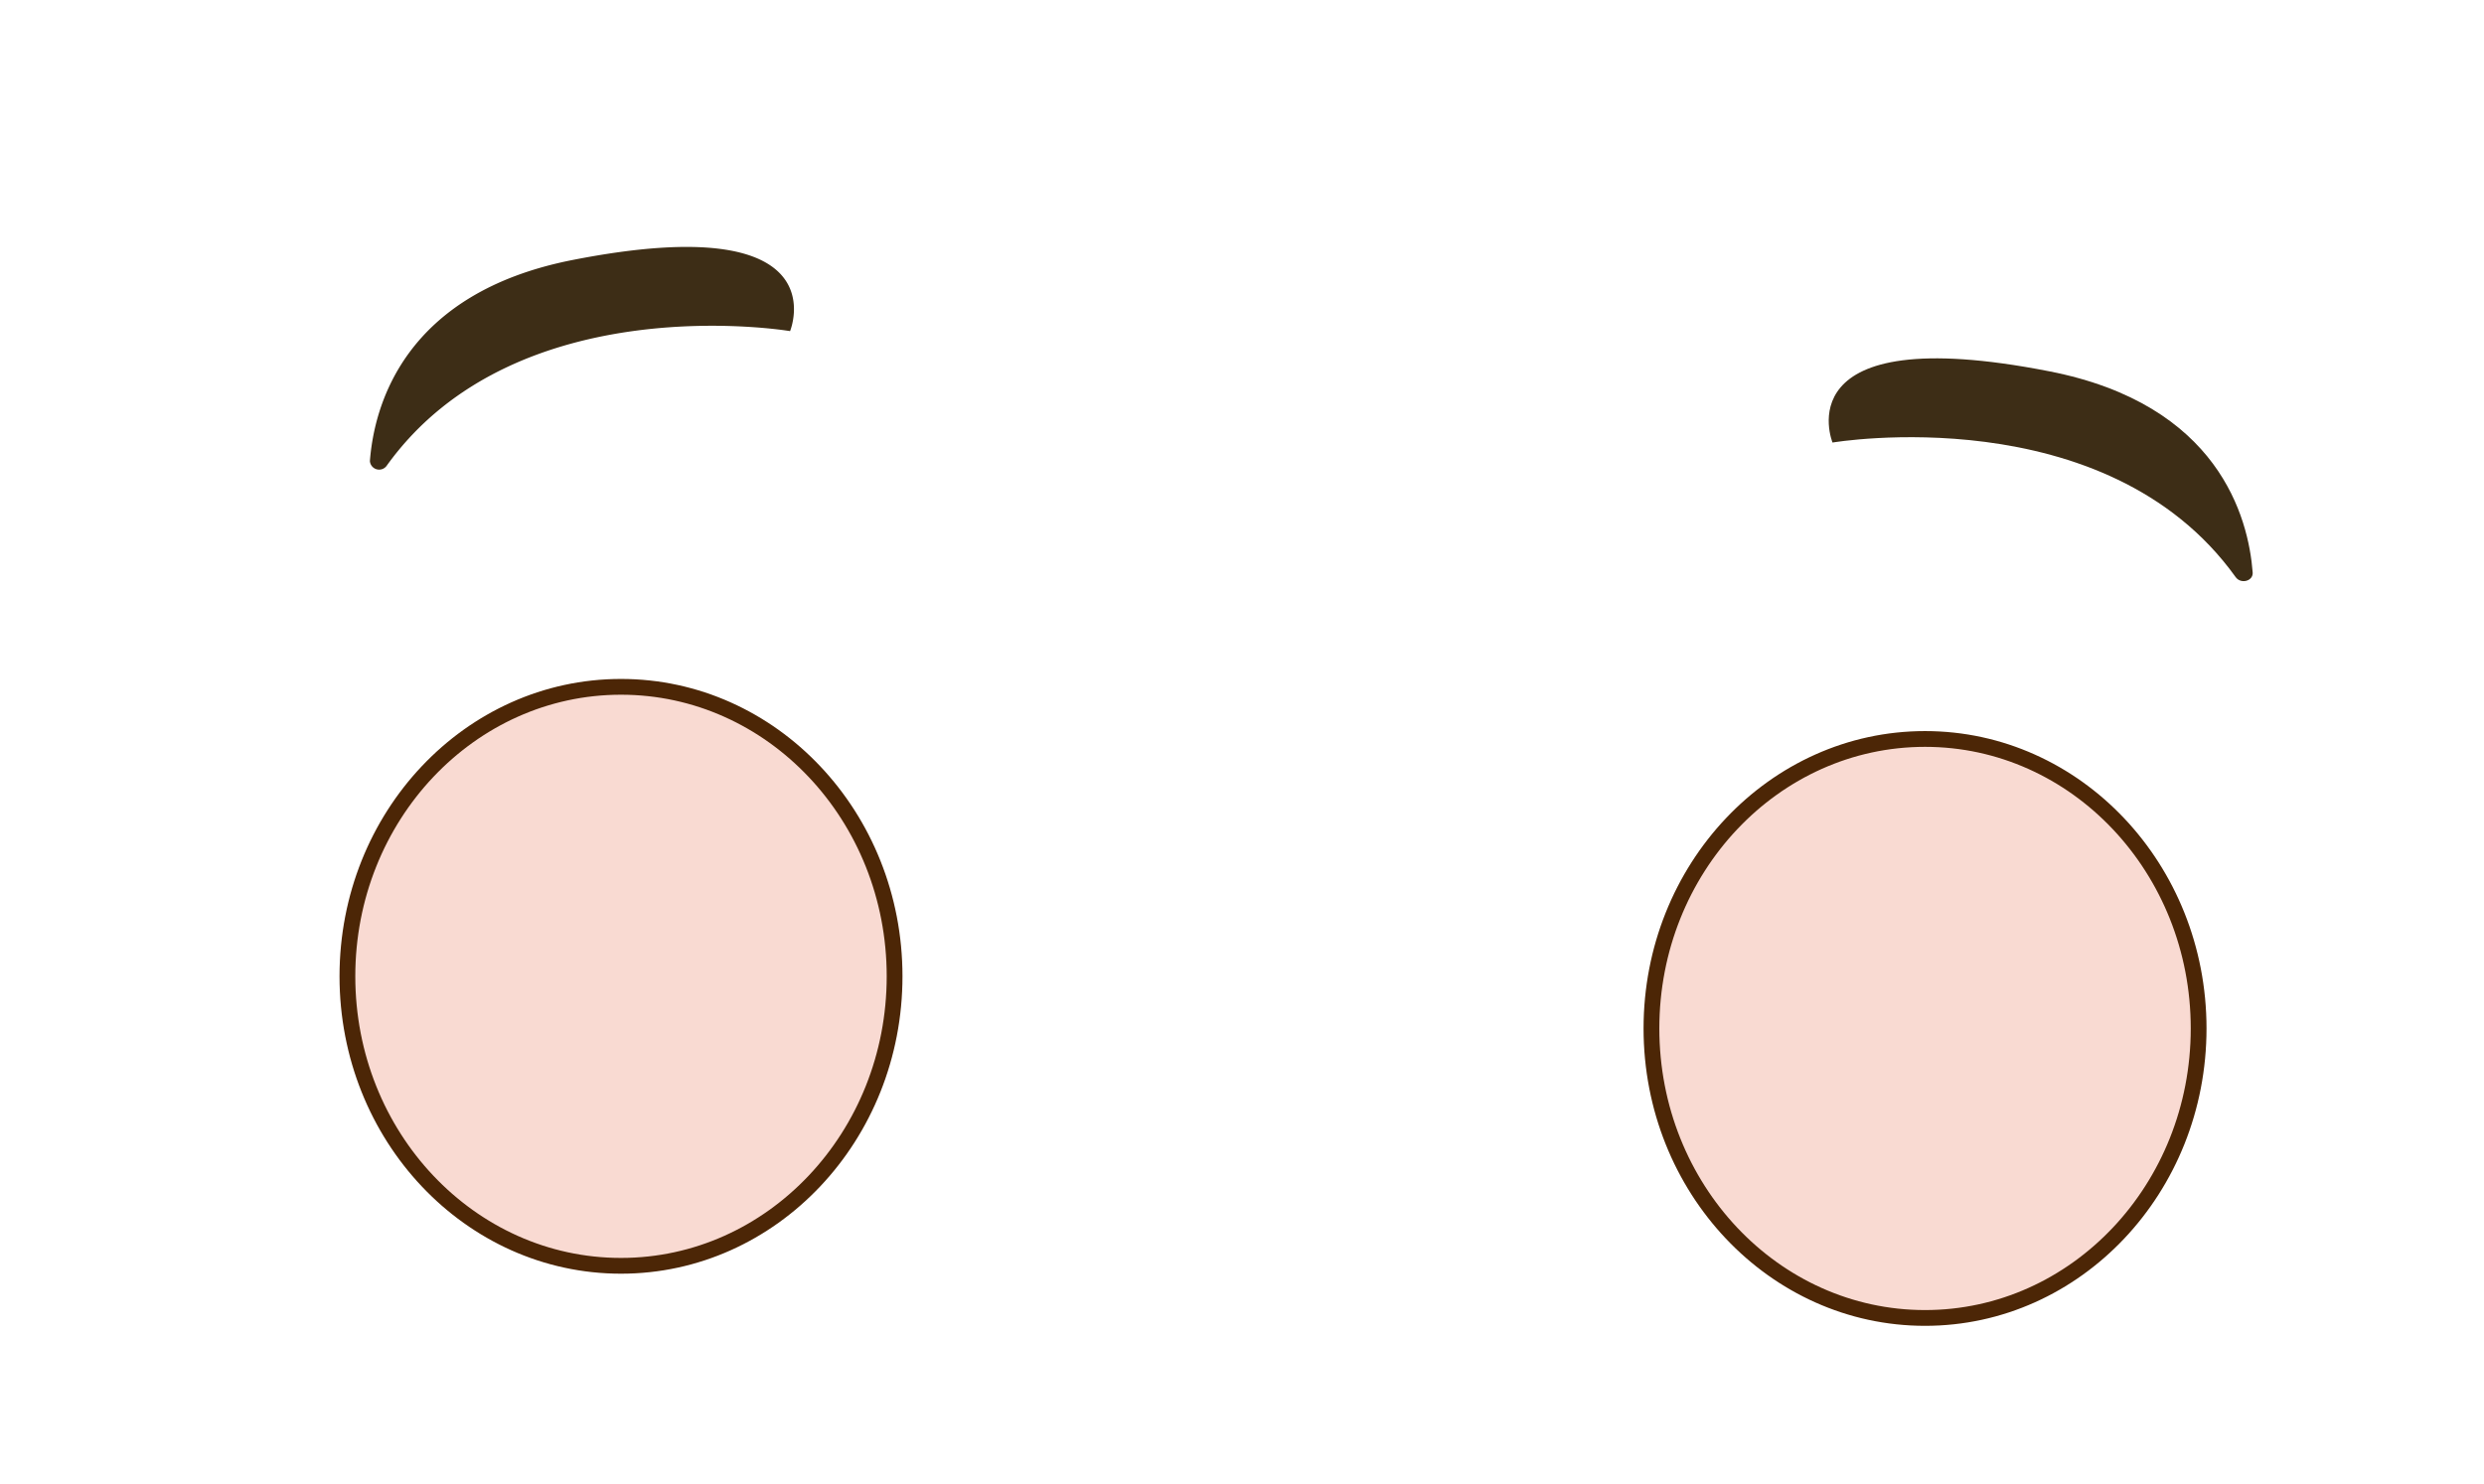 <svg id="Layer_1" data-name="Layer 1" xmlns="http://www.w3.org/2000/svg" viewBox="0 0 118.12 70.59"><defs><style>.cls-1{fill:#f9dad2;stroke:#4c2606;stroke-miterlimit:10;stroke-width:0.75px;}.cls-2{fill:#3d2d16;}</style></defs><ellipse class="cls-1" cx="29.53" cy="46.44" rx="13.01" ry="13.77"/><ellipse class="cls-1" cx="91.54" cy="48.92" rx="13.01" ry="13.77"/><path class="cls-2" d="M87.14,21.05s13-2.21,19.17,6.4c.25.35.84.19.81-.22-.2-2.62-1.62-8-9.68-9.57C84.74,15.17,87.14,21.05,87.14,21.05Z"/><path class="cls-2" d="M37.57,15.75s-13-2.21-19.18,6.4a.44.44,0,0,1-.8-.22c.2-2.62,1.61-8,9.67-9.57C40,9.87,37.57,15.75,37.57,15.75Z"/></svg>